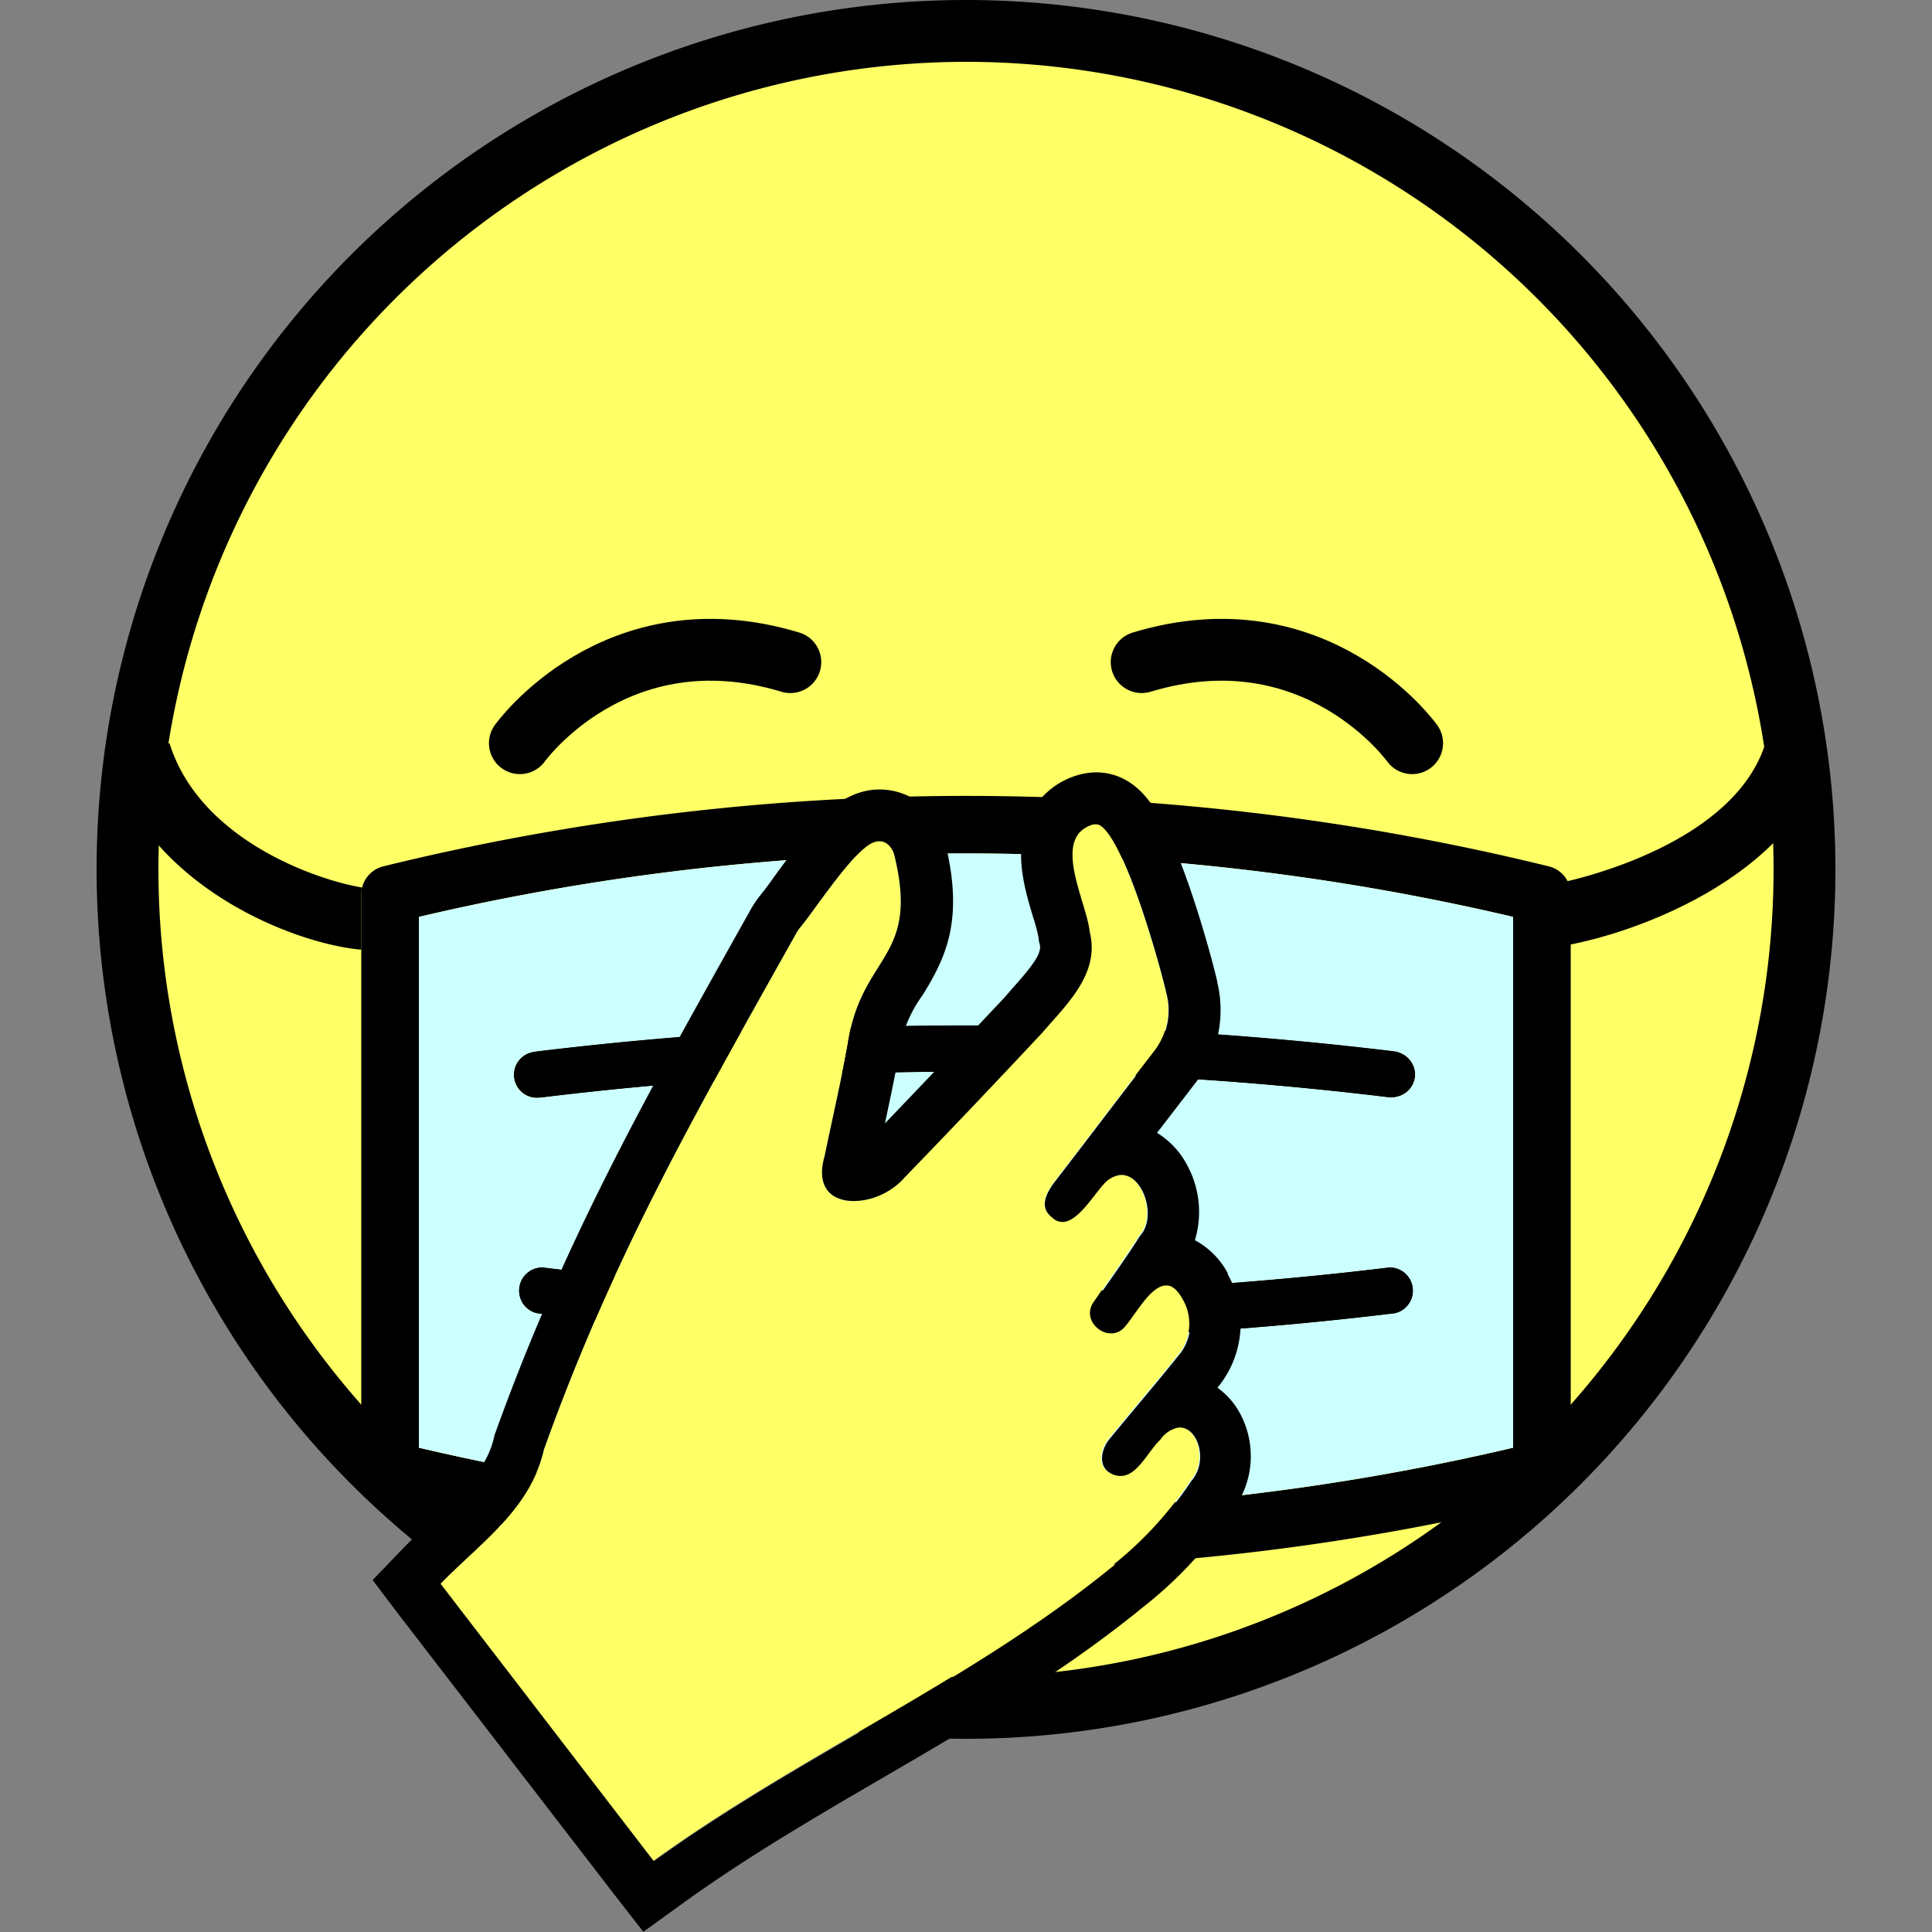 <svg id="Layer_1" data-name="Layer 1" xmlns="http://www.w3.org/2000/svg" viewBox="0 0 250 250"><rect x="0" y="0" width="250" height="250" fill="#808080" stroke="none"/><defs><style>.cls-1{fill:#ff6;}.cls-2{fill:#cff;}.cls-3{fill:none;stroke:#000;stroke-linecap:round;stroke-miterlimit:10;stroke-width:8px;}</style></defs><title>asdArtboard 1</title><circle class="cls-1" cx="125" cy="112.5" r="108.5"/><path d="M125,8A104.5,104.5,0,1,1,20.5,112.5,104.62,104.62,0,0,1,125,8m0-8A112.5,112.5,0,1,0,237.5,112.5,112.5,112.5,0,0,0,125,0Z"/><path class="cls-1" d="M183.11,166.61a3,3,0,0,1-2.6,3.32A459.86,459.86,0,0,1,125,173.29a459.86,459.86,0,0,1-55.51-3.36,3,3,0,0,1,.72-5.92,454.44,454.44,0,0,0,109.58,0A3,3,0,0,1,183.11,166.61Z"/><path d="M180.15,164a2.17,2.17,0,0,0-.36,0A454.19,454.19,0,0,1,125,167.32,454.19,454.19,0,0,1,70.21,164a2.23,2.23,0,0,0-.37,0,3,3,0,0,0-.35,5.94A459.86,459.86,0,0,0,125,173.29a459.86,459.86,0,0,0,55.51-3.36,3,3,0,0,0-.36-5.94Z"/><path class="cls-1" d="M180.51,136.05a3,3,0,0,1-.36,5.94l-.36,0a453.42,453.42,0,0,0-109.58,0,3,3,0,1,1-.72-5.92A460.22,460.22,0,0,1,180.51,136.05Z"/><path d="M125,132.69a459.74,459.74,0,0,0-55.51,3.36,3,3,0,0,0,.37,5.94l.35,0a453.76,453.76,0,0,1,109.58,0l.36,0a3,3,0,0,0,.36-5.94A459.74,459.74,0,0,0,125,132.69Z"/><path d="M200.43,112.11a316.49,316.49,0,0,0-150.86,0,3.75,3.75,0,0,0-2.82,3.61v74.53a3.73,3.73,0,0,0,2.82,3.62A312.28,312.28,0,0,0,125,203a312.28,312.28,0,0,0,75.43-9.12,3.73,3.73,0,0,0,2.82-3.62V115.72A3.71,3.71,0,0,0,200.43,112.11Zm-4.63,75.22a309.29,309.29,0,0,1-141.6,0V118.65l3.07-.71a309.41,309.41,0,0,1,138.53.71Z"/><path d="M183.11,139.37a3,3,0,0,1-3,2.62l-.36,0a453.42,453.42,0,0,0-109.58,0,3,3,0,1,1-.72-5.92,460.22,460.22,0,0,1,111,0A3,3,0,0,1,183.11,139.37Z"/><path d="M180.51,169.93A459.86,459.86,0,0,1,125,173.29a459.86,459.86,0,0,1-55.51-3.36,3,3,0,0,1,.72-5.92,454.44,454.44,0,0,0,109.58,0,3,3,0,0,1,.72,5.92Z"/><path class="cls-2" d="M54.2,118.65v68.68a309.29,309.29,0,0,0,141.6,0V118.65A309.29,309.29,0,0,0,54.2,118.65Zm126.31,51.28A459.86,459.86,0,0,1,125,173.29a459.86,459.86,0,0,1-55.51-3.36,3,3,0,0,1,.72-5.92,454.44,454.44,0,0,0,109.58,0,3,3,0,0,1,.72,5.92Zm2.6-30.56a3,3,0,0,1-3,2.62l-.36,0a453.42,453.42,0,0,0-109.58,0,3,3,0,1,1-.72-5.92,460.22,460.22,0,0,1,111,0A3,3,0,0,1,183.11,139.37Z"/><path d="M125,173.29a459.86,459.86,0,0,1-55.51-3.36,3,3,0,0,1,.72-5.92,454.44,454.44,0,0,0,109.58,0,3,3,0,0,1,.72,5.92A459.86,459.86,0,0,1,125,173.29Z"/><path d="M66.89,139.37a3,3,0,0,1,2.6-3.32,460.22,460.22,0,0,1,111,0,3,3,0,0,1-.36,5.94l-.36,0a453.42,453.42,0,0,0-109.58,0A3,3,0,0,1,66.89,139.37Z"/><path class="cls-1" d="M84.55,240.78,57,204.94c5.28-5.46,11.6-9.6,13.39-17.39C79.4,162.42,89.91,144.2,102.9,121a6.23,6.23,0,0,1,.65-1c1.69-2,5.91-8.5,8.63-10.52,2.41-1.79,3.43.72,3.46.83,3.54,13.9-4.15,13-5.93,24.72-.87,4.87-2,9.69-3,14.54-2.2,7.6,6.87,7,10.35,2.72q9-9.3,17.79-18.71c3.16-3.67,7.46-7.64,6.11-13-.39-3.94-5.08-12.28.44-13.92a1.15,1.15,0,0,1,.89.08c3.28,1.9,7.83,18.33,8.59,21.71a8.69,8.69,0,0,1-1.54,7.57c-4.31,5.59-8.56,11.22-12.87,16.81-1.62,2.12-1.77,3.59-.34,4.68,2.34,2.14,4.95-2.46,6.56-4.29,4-4.27,7.54,3.63,4.69,6.67-1.89,3-4,5.86-6,8.79-1.47,2.59,2.21,5.23,4.1,2.89,1.88-2.17,4.85-8.26,7.51-3.53a6.24,6.24,0,0,1-.56,7.25c-2.9,3.62-5.92,7.14-8.86,10.72-1.16,1.31-1.76,3.71.15,4.64,3,1.39,4.5-2.75,6.29-4.39,3.63-4.63,7,1.91,4.06,5.28a47.48,47.48,0,0,1-10.34,11.2C125.4,217.66,103.6,227,84.55,240.78Z"/><path d="M84.55,240.78,57,204.94c5.28-5.46,11.6-9.6,13.39-17.39C79.4,162.42,89.91,144.2,102.9,121a6.23,6.23,0,0,1,.65-1c1.69-2,5.91-8.5,8.63-10.52a3.06,3.06,0,0,1,1.31-.62c1.48-.24,2.13,1.36,2.15,1.45,3.54,13.9-4.15,13-5.93,24.72-.87,4.87-2,9.69-3,14.54-1.37,4.74,1.64,6.28,5,5.74a9.13,9.13,0,0,0,5.4-3q9-9.3,17.79-18.71c3.16-3.67,7.46-7.64,6.11-13-.39-3.94-5.08-12.28.44-13.92l.16,0a1.09,1.09,0,0,1,.73.12c3.28,1.9,7.83,18.33,8.59,21.71a8.69,8.69,0,0,1-1.54,7.57c-4.31,5.59-8.56,11.22-12.87,16.81-1.62,2.12-1.77,3.59-.34,4.68a1.82,1.82,0,0,0,1.6.53c1.86-.31,3.71-3.4,5-4.82a3.54,3.54,0,0,1,2-1.21c3-.5,5.08,5.36,2.72,7.88-1.89,3-4,5.86-6,8.79a2.59,2.59,0,0,0,2.66,3.77,2.34,2.34,0,0,0,1.44-.88c1.32-1.52,3.16-5,5.06-5.27.82-.13,1.65.31,2.45,1.74a6.24,6.24,0,0,1-.56,7.25c-2.9,3.62-5.92,7.14-8.86,10.72-1.16,1.31-1.76,3.71.15,4.64a2.55,2.55,0,0,0,1.53.25c2-.33,3.3-3.31,4.76-4.64a3.75,3.75,0,0,1,2.22-1.57c2.55-.43,4.14,4.19,1.84,6.85a47.48,47.48,0,0,1-10.34,11.2c-18.33,14.9-40.13,24.26-59.18,38M83.21,250l5.26-3.8c8.17-5.9,17.14-11.13,25.82-16.19,11.29-6.58,23-13.38,33.56-22a53.49,53.49,0,0,0,11.55-12.43,11.66,11.66,0,0,0,1-12.79,9.81,9.81,0,0,0-2.86-3.22l.08-.1a13,13,0,0,0,1.25-14.58l0-.07,0-.07a10.39,10.39,0,0,0-4.25-4.27,12.65,12.65,0,0,0-1-9.71,10.81,10.81,0,0,0-3.9-4.18l5-6.5a15.28,15.28,0,0,0,2.79-13V127c-.38-1.7-1.76-6.9-3.55-12.11-3.28-9.49-5.65-12.42-8.21-13.91a7.83,7.83,0,0,0-5.18-.93,8.17,8.17,0,0,0-1,.22,10.09,10.09,0,0,0-6.16,4.9c-2.43,4.51-.87,9.7.27,13.49a25.48,25.48,0,0,1,.7,2.61l.05.5.12.47c.31,1.21-1.27,3.1-3.53,5.64l-1.06,1.22c-5.43,5.77-10.51,11.12-15.45,16.27.64-3,1.29-6.06,1.85-9.16v-.09l0-.09a16.55,16.55,0,0,1,3-7.22c3.1-5,5.45-9.9,2.85-20.15a8.68,8.68,0,0,0-9.72-6.4,9.56,9.56,0,0,0-4.22,1.85c-2.56,1.9-5.08,5.22-8.1,9.35-.7,1-1.35,1.86-1.71,2.29a14,14,0,0,0-1.32,1.94l-2.3,4.11c-11.81,21.11-22,39.34-30.7,63.5l-.14.37-.09.39c-.93,4-3.95,6.87-7.77,10.45-1.28,1.2-2.61,2.44-3.92,3.79l-4,4.16L51.65,209l.94,1.21,26.66,34.63,4,5.14Z"/><path d="M46.86,114.84a3.66,3.66,0,0,0-.11.88v7.17c-8.78-.77-27.39-8.13-32.45-24.33l7.63-2.39C25.92,108.93,41.52,114,46.86,114.84Z"/><path d="M199.61,114.69c.07.28.86,2,.86,2.35l-.75,5.7c8.78-.77,31.3-8,36.36-24.18l-7.63-2.39C224.46,108.93,205,113.83,199.61,114.69Z"/><path class="cls-3" d="M67.27,96.17s12.37-17.33,35-10.49"/><path class="cls-3" d="M182.73,96.17s-12.37-17.33-35-10.49"/></svg>